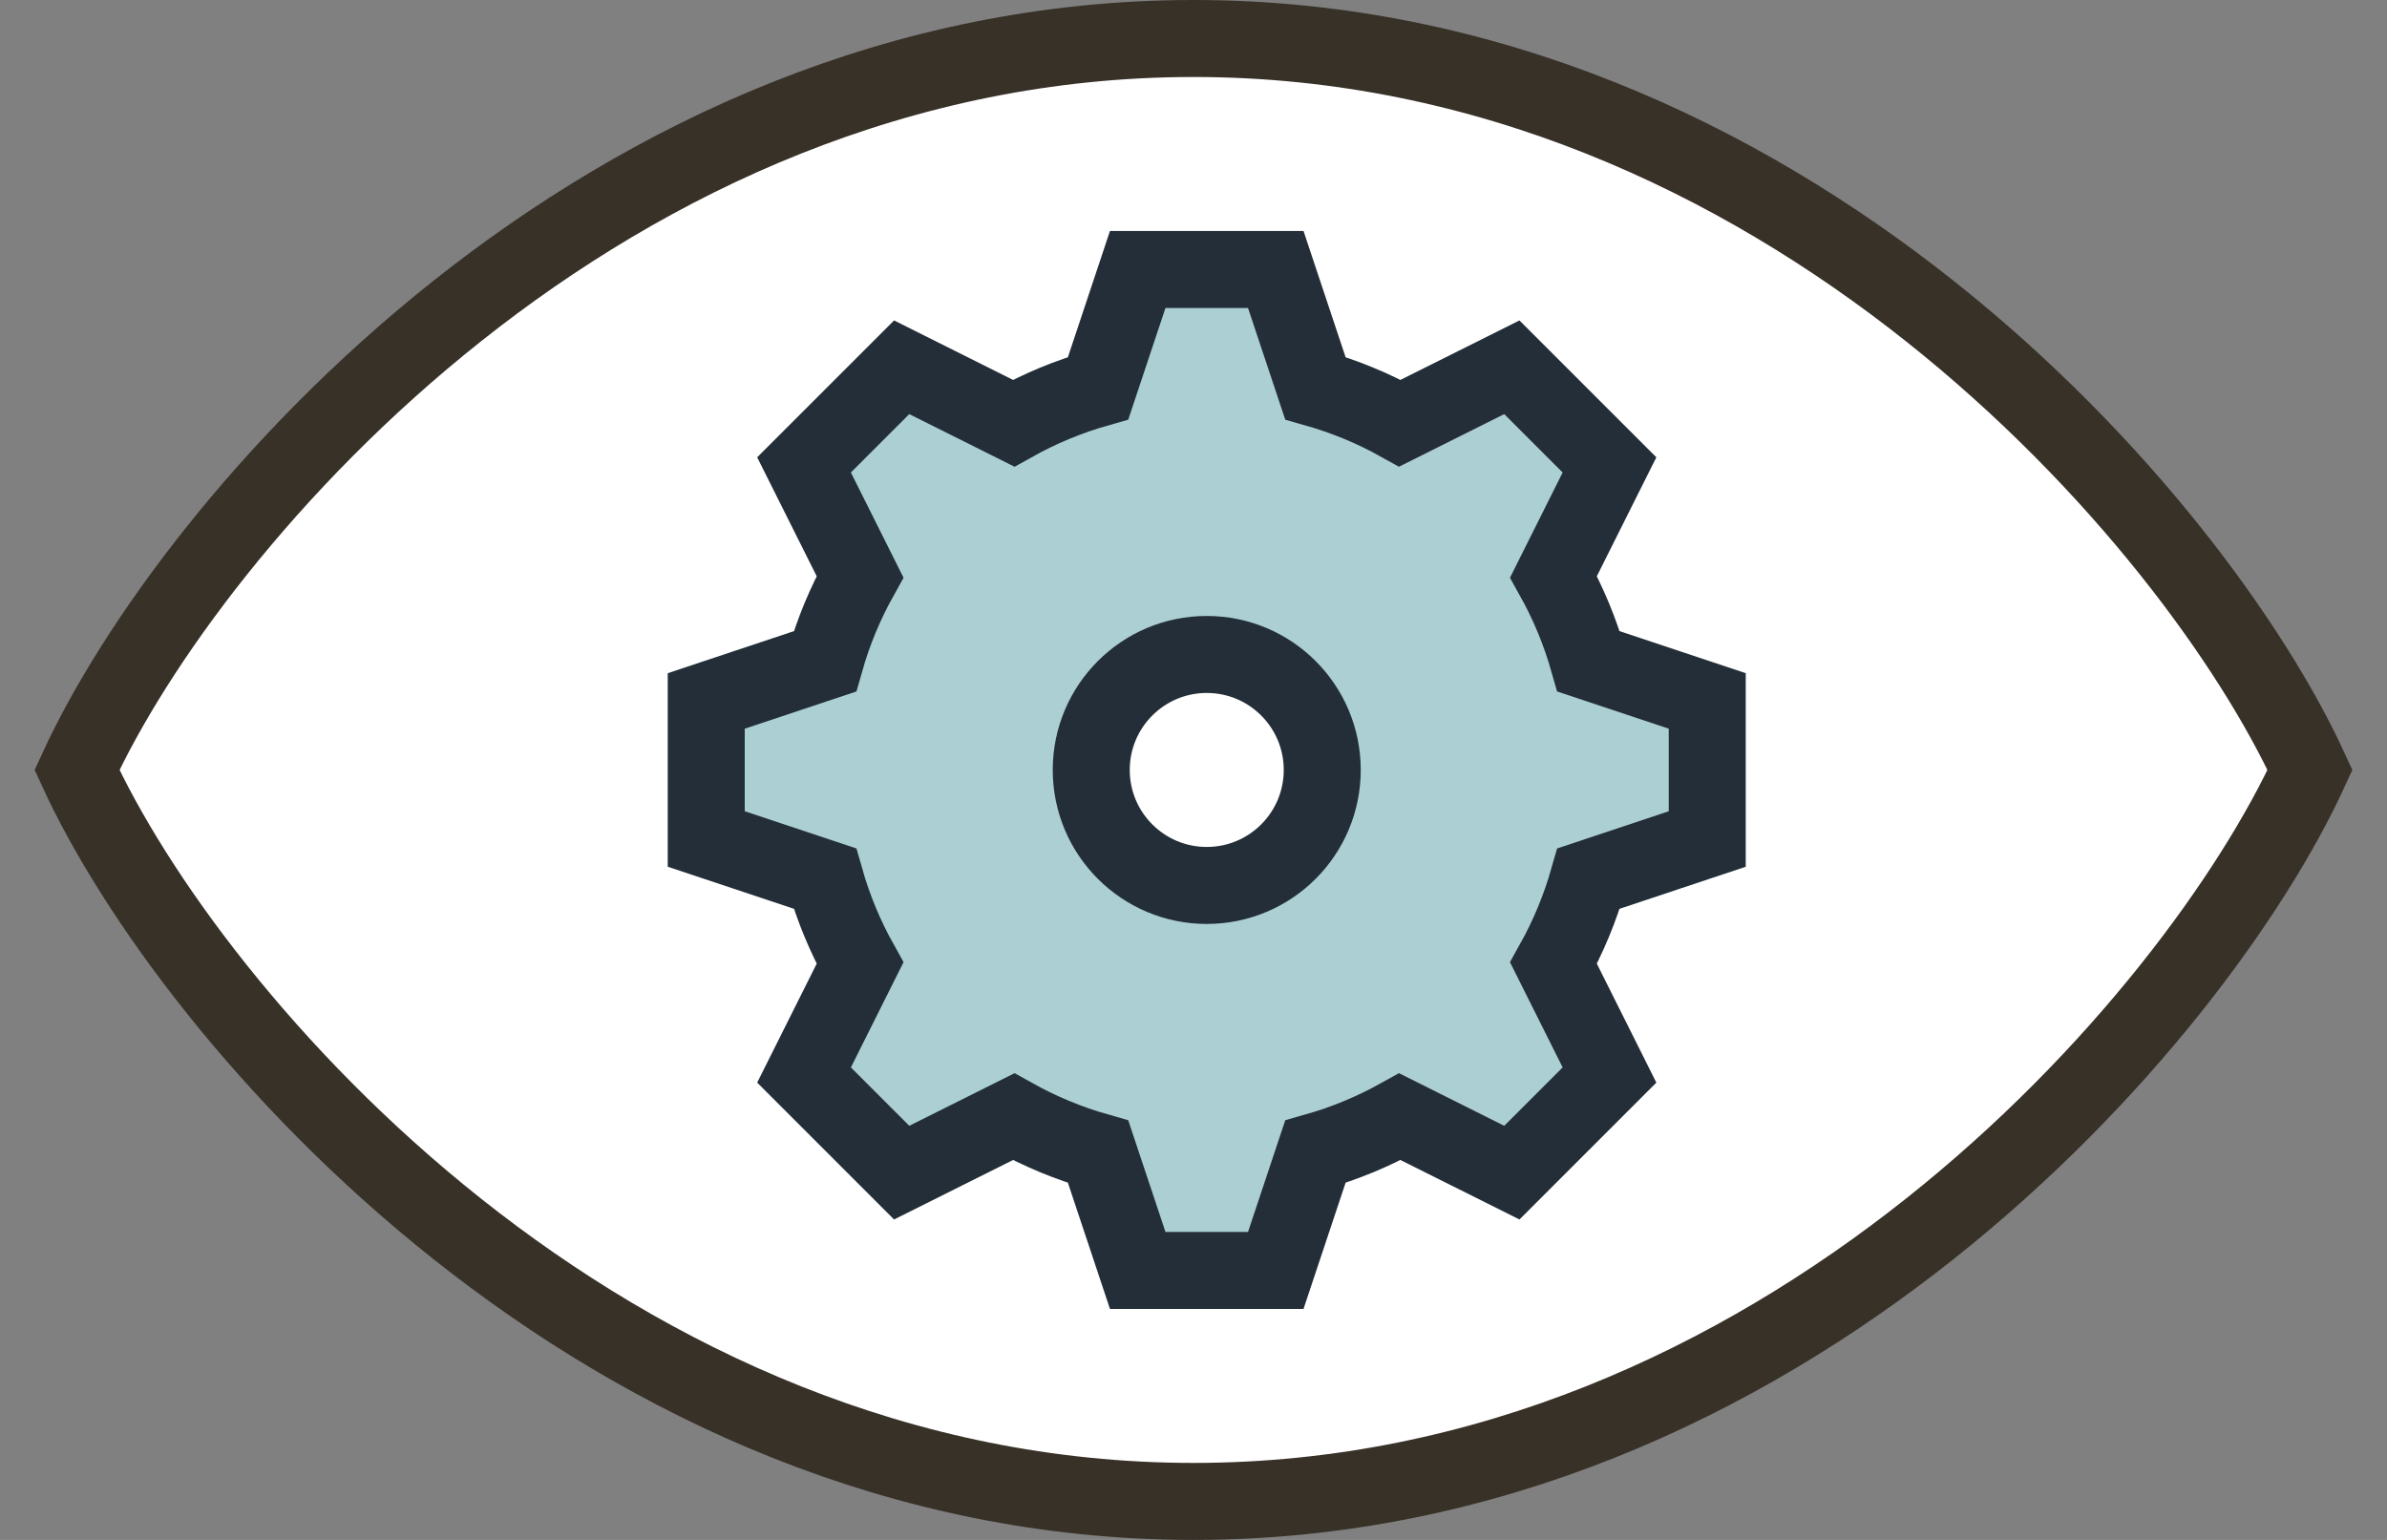 <?xml version="1.0" encoding="UTF-8" standalone="no"?>
<svg width="62px" height="40px" viewBox="0 0 62 40" version="1.1" xmlns="http://www.w3.org/2000/svg" xmlns:xlink="http://www.w3.org/1999/xlink" xmlns:sketch="http://www.bohemiancoding.com/sketch/ns">
    <rect x="0" y="0" width="62" height="40" fill="#808080" stroke="none"/>
    <!-- Generator: Sketch 3.4.2 (15855) - http://www.bohemiancoding.com/sketch -->
    <title>vision</title>
    <desc>Created with Sketch.</desc>
    <defs></defs>
    <g id="Page-1" stroke="none" stroke-width="1" fill="none" fill-rule="evenodd" sketch:type="MSPage">
        <g id="1455390761_004_075_eye_correction_vision_laser_surgery" sketch:type="MSLayerGroup" transform="translate(2, 1)" stroke-width="2">
            <g id="Group" sketch:type="MSShapeGroup">
                <path d="M58,19 C55.037,25.463 44.284,38 29,38 C13.716,38 2.963,25.463 0,19 C2.963,12.537 13.716,0 29,0 C44.284,0 55.037,12.537 58,19 L58,19 Z" id="Shape" stroke="#383128" fill="#FFFFFF"></path>
                <path d="M42.344,20.793 L42.344,17.207 L39.261,16.179 C39.041,15.406 38.735,14.67 38.351,13.982 L39.805,11.076 L37.269,8.54 L34.362,9.993 C33.674,9.609 32.938,9.303 32.165,9.084 L31.137,6 L27.551,6 L26.523,9.084 C25.75,9.303 25.014,9.609 24.327,9.993 L21.42,8.54 L18.884,11.076 L20.338,13.982 C19.954,14.67 19.647,15.406 19.428,16.179 L16.344,17.207 L16.344,20.793 L19.428,21.821 C19.647,22.594 19.954,23.33 20.338,24.018 L18.884,26.924 L21.42,29.46 L24.327,28.007 C25.014,28.39 25.75,28.697 26.523,28.916 L27.551,32 L31.137,32 L32.165,28.916 C32.938,28.697 33.674,28.39 34.362,28.007 L37.269,29.46 L39.805,26.924 L38.351,24.018 C38.735,23.33 39.041,22.594 39.261,21.821 L42.344,20.793 L42.344,20.793 Z" id="Shape" stroke="#232E38" fill="#ABCFD3"></path>
                <circle id="Oval" stroke="#232E38" fill="#FFFFFF" cx="29.344" cy="19" r="3"></circle>
            </g>
        </g>
    </g>
</svg>